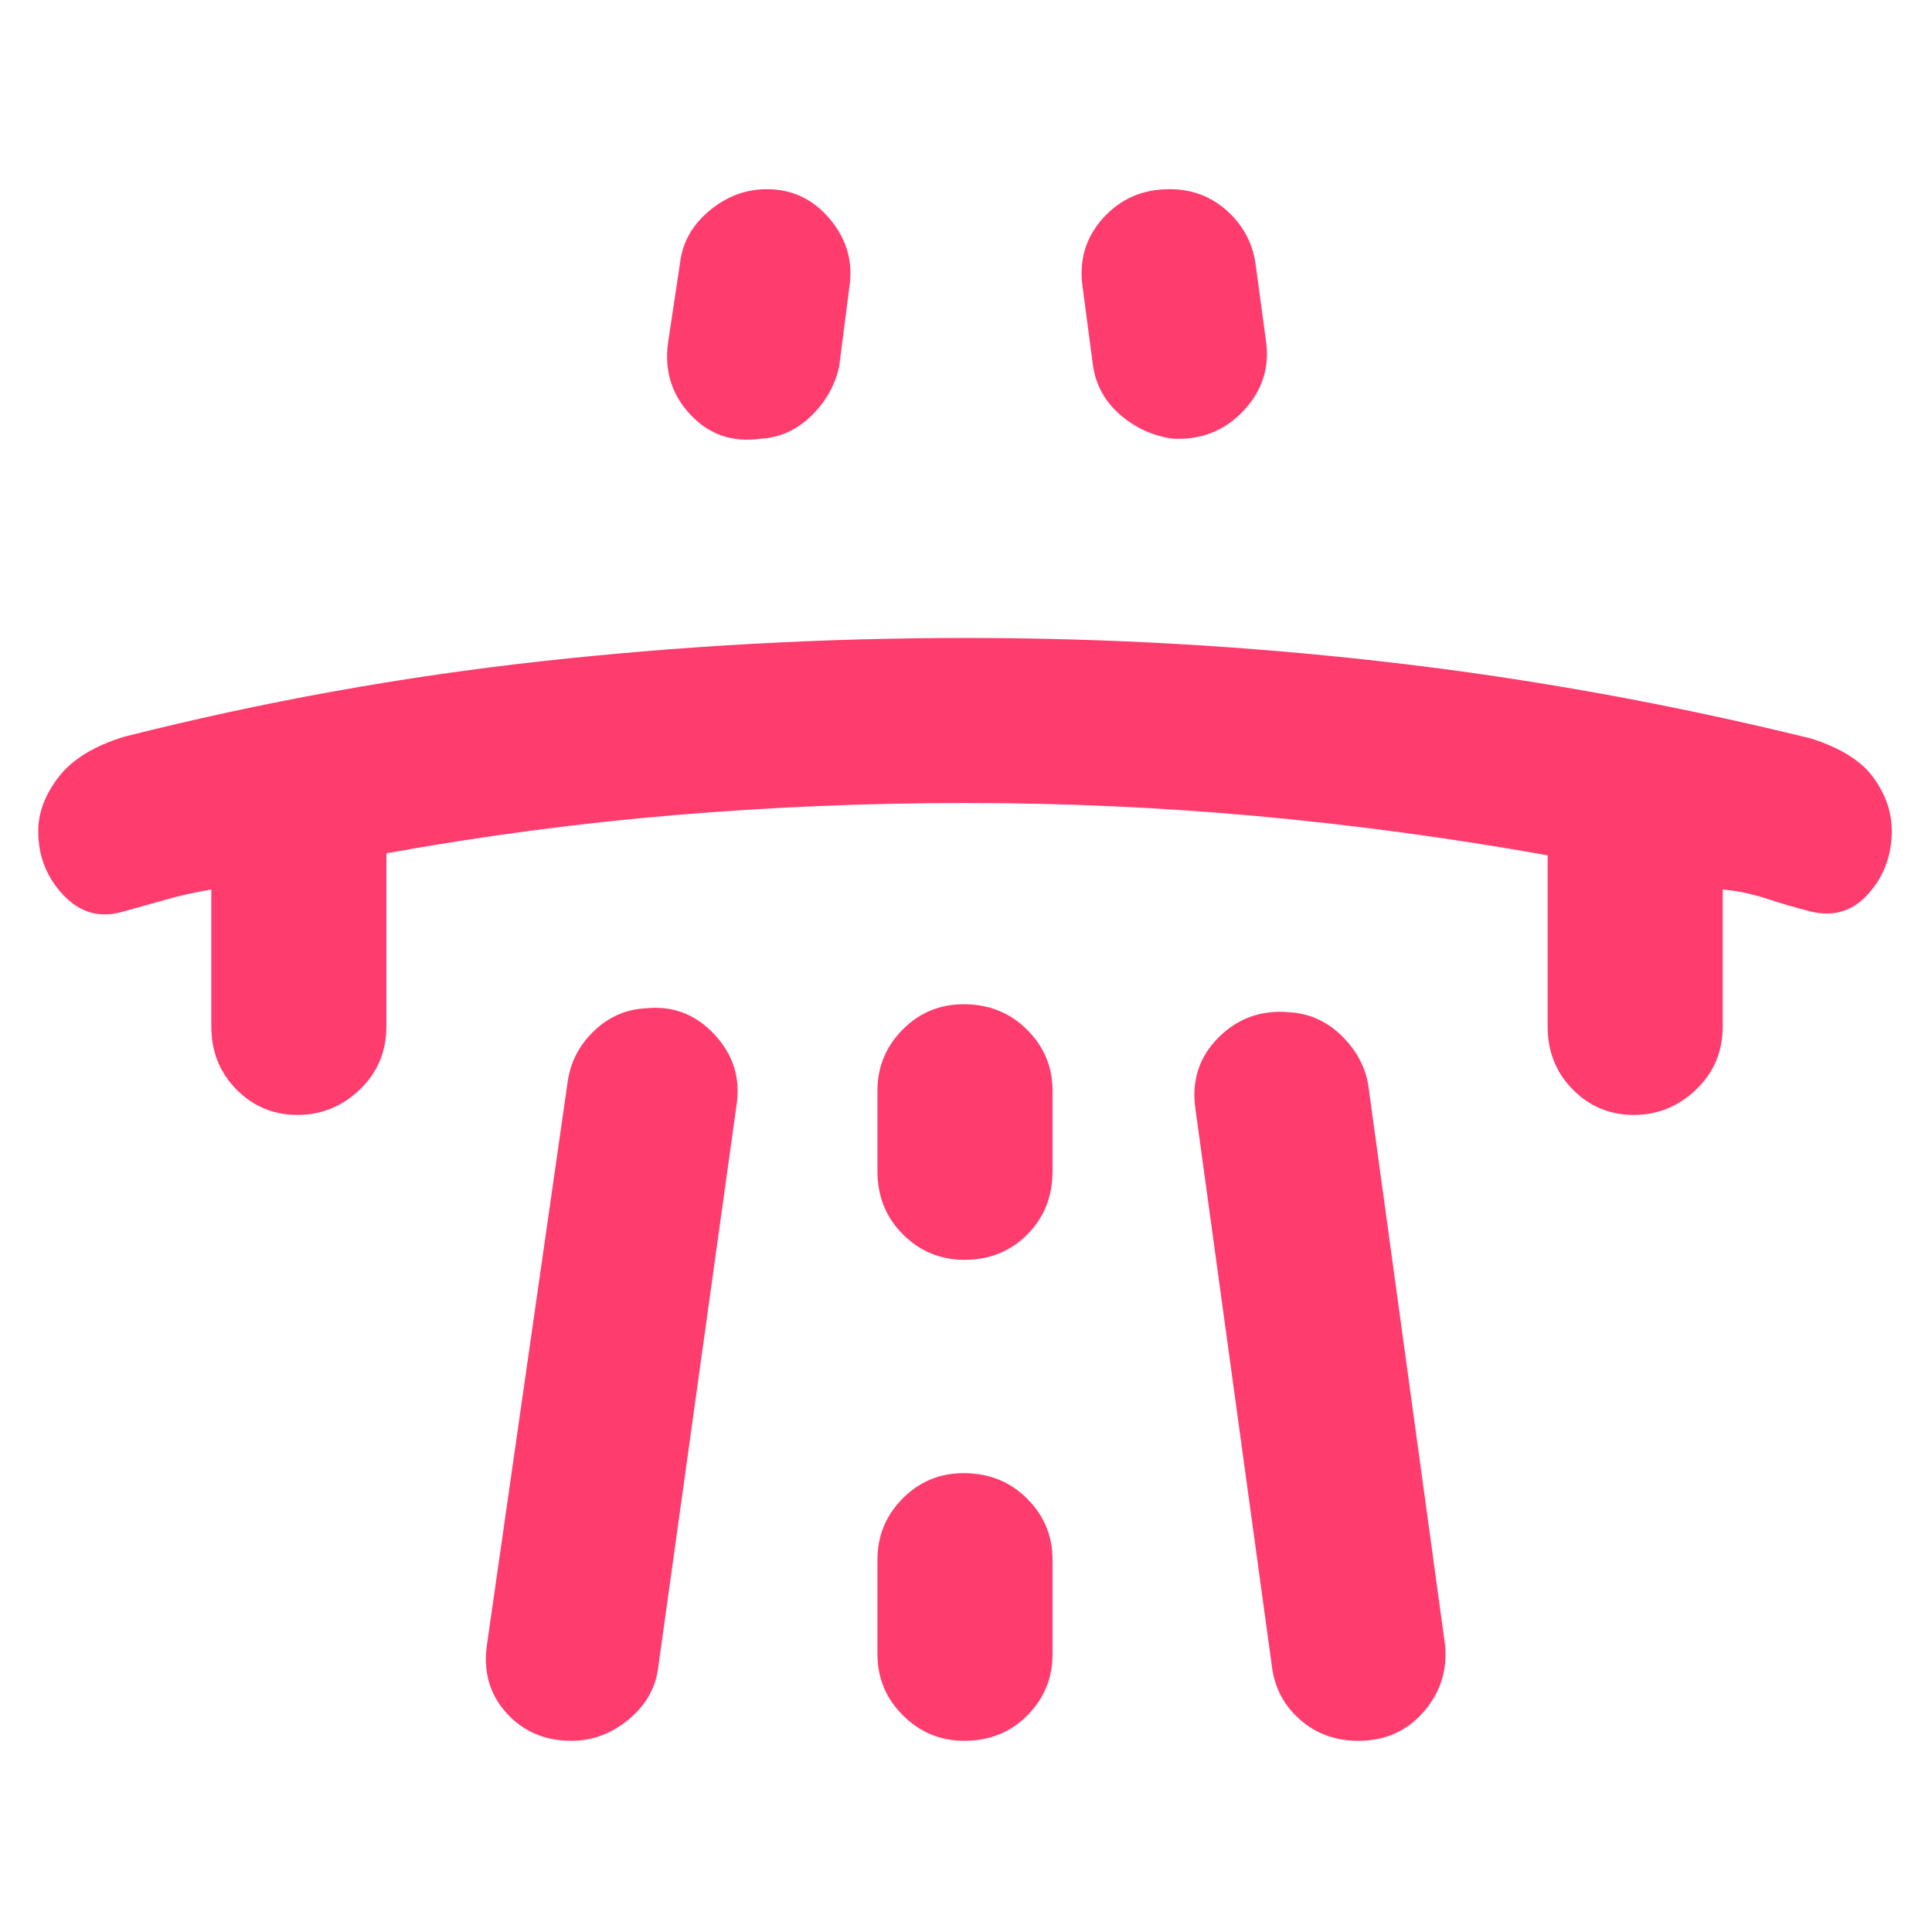 <svg xmlns="http://www.w3.org/2000/svg" height="48" viewBox="0 -960 960 960" width="48"><path fill="rgb(255, 60, 110)" d="M105-518q-12 2-22.5 5T61-507q-17 5-29.5-8.23Q19-528.45 19-547q0-13.82 10.18-26.98Q39.37-587.14 62-594q103-26 207.73-37.5Q374.45-643 480.23-643q105.77 0 210.61 12.14Q795.68-618.71 900-593q22 7 31 19.5t9 26.34Q940-529 928.5-516t-28.5 9q-11.67-3-22.33-6.5Q867-517 856-518v68q0 18.75-13.18 31.37-13.17 12.63-31 12.63-17.82 0-30.32-12.63Q769-431.25 769-450v-85q-73-13-144.5-19.5T480-561q-73 0-144.5 6T192-536v86q0 18.75-13.18 31.37-13.17 12.63-31 12.63-17.82 0-30.32-12.63Q105-431.25 105-450v-68Zm137 375 40-279q2-15 13.06-25.63Q306.12-458.26 321-459q20-2 34 13t11 35l-39 280q-2 15-14.75 25.5T284-95q-20 0-32.5-14t-9.5-34Zm90-647 6-40q2-15 14.75-25.5T381-866q19 0 31.5 15t9.5 34l-5 39q-3 14-13.85 24.61Q392.29-742.78 378-742q-20.93 3-34.97-12Q329-769 332-790Zm104 605v47q0 17.75 12.68 30.37Q461.35-95 479.18-95q18.82 0 31.32-12.63Q523-120.25 523-138v-47q0-17.75-12.68-30.38Q497.65-228 478.82-228q-17.82 0-30.32 12.62Q436-202.75 436-185Zm0-193q0 18.75 12.68 31.37Q461.35-334 479.18-334q18.82 0 31.32-12.63Q523-359.25 523-378v-40q0-17.75-12.68-30.38Q497.65-461 478.82-461q-17.82 0-30.32 12.62Q436-435.75 436-418v40Zm193-413q3 20-11 35t-35.12 14q-14.88-2-26.38-12-11.5-10-13.5-25l-5-38q-3-20 10-34.5t33.06-14.5Q598-866 610-855t14 27l5 37Zm89 648q2 19-10.5 33.5T674.94-95Q658-95 646-105.5T632-132l-38-277q-3-21 11.5-35.5T641-457q15 1 26 12t13 25l38 277Z"/></svg>
